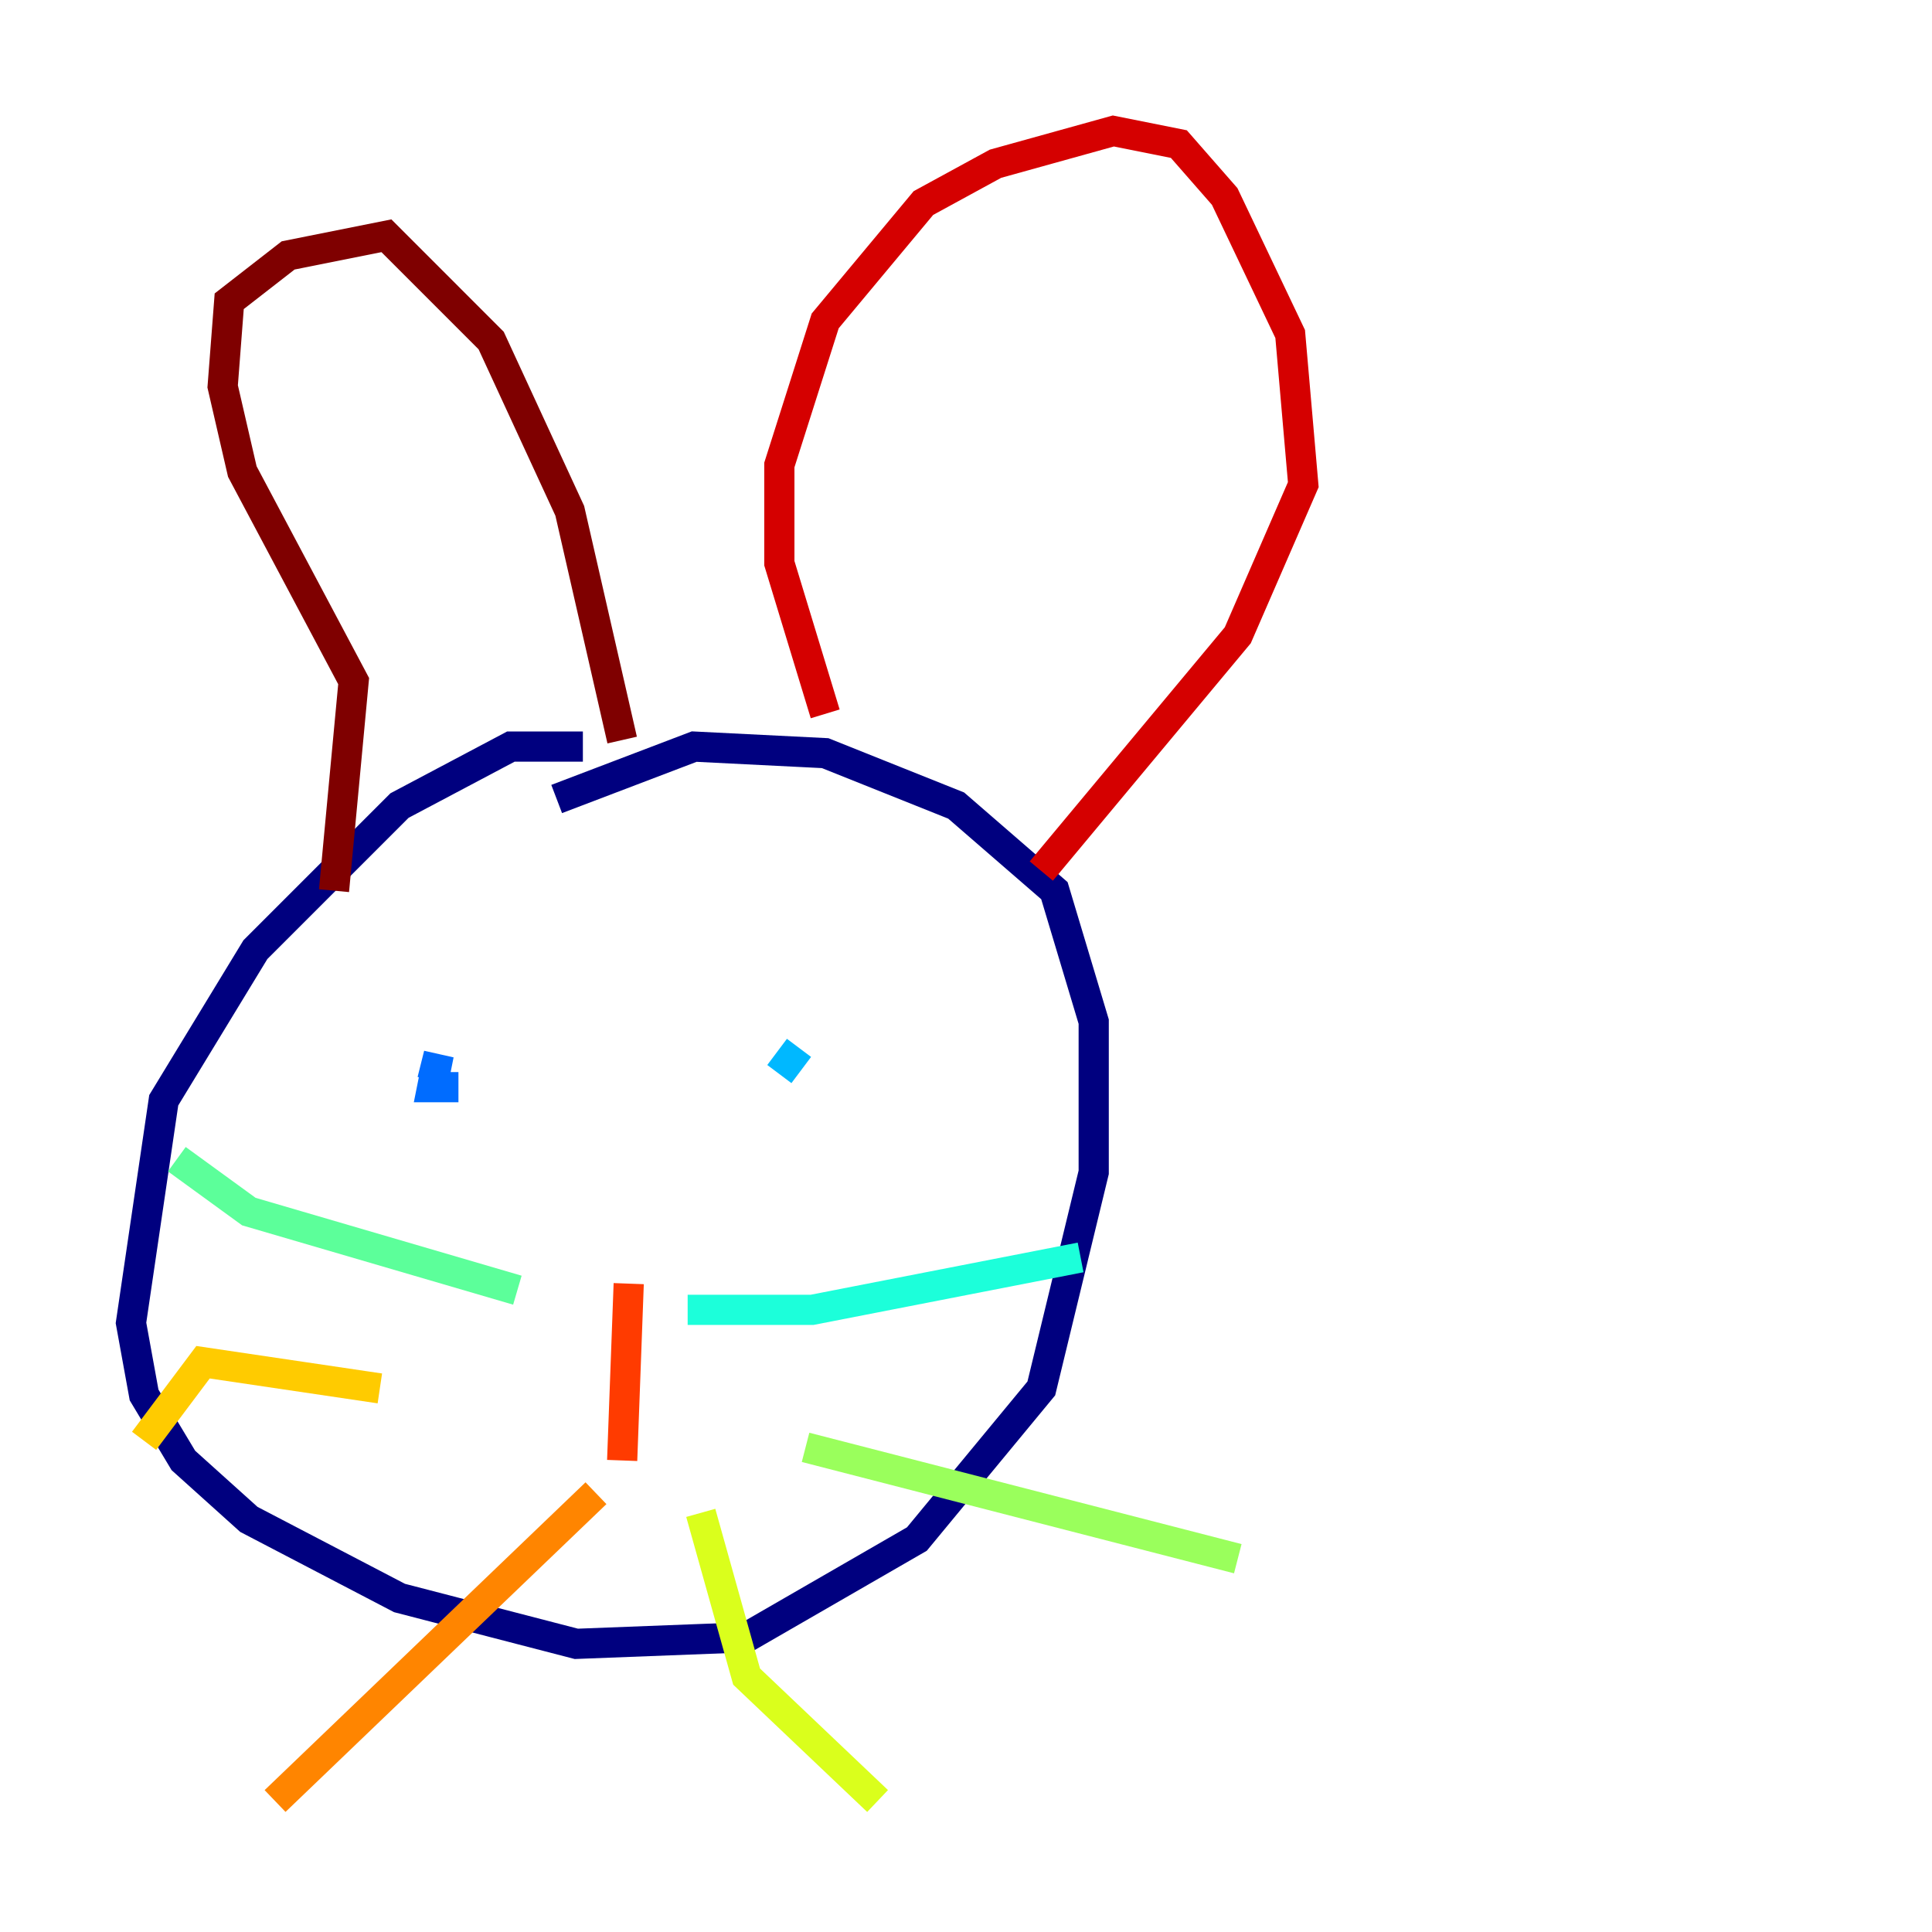<?xml version="1.0" encoding="utf-8" ?>
<svg baseProfile="tiny" height="128" version="1.2" viewBox="0,0,128,128" width="128" xmlns="http://www.w3.org/2000/svg" xmlns:ev="http://www.w3.org/2001/xml-events" xmlns:xlink="http://www.w3.org/1999/xlink"><defs /><polyline fill="none" points="38.617,49.464 33.844,49.464 26.468,53.37 16.922,62.915 10.848,72.895 8.678,87.647 9.546,92.42 12.149,96.759 16.488,100.664 26.468,105.871 38.183,108.909 49.464,108.475 60.746,101.966 68.99,91.986 72.461,77.668 72.461,67.688 69.858,59.01 63.349,53.37 54.671,49.898 45.993,49.464 36.881,52.936" stroke="#00007f" stroke-width="2" /><polyline fill="none" points="29.071,72.027 29.071,72.027" stroke="#0000d5" stroke-width="2" /><polyline fill="none" points="53.37,67.688 53.37,67.688" stroke="#001cff" stroke-width="2" /><polyline fill="none" points="28.637,71.593 29.071,69.858 28.637,72.027 30.373,72.027" stroke="#006cff" stroke-width="2" /><polyline fill="none" points="52.936,69.424 51.634,71.159" stroke="#00b8ff" stroke-width="2" /><polyline fill="none" points="45.559,86.78 53.803,86.78 71.593,83.308" stroke="#1cffda" stroke-width="2" /><polyline fill="none" points="34.278,85.478 16.488,80.271 11.715,76.8" stroke="#5cff9a" stroke-width="2" /><polyline fill="none" points="53.37,95.891 82.007,103.268" stroke="#9aff5c" stroke-width="2" /><polyline fill="none" points="46.427,100.231 49.464,111.078 58.142,119.322" stroke="#daff1c" stroke-width="2" /><polyline fill="none" points="25.166,91.986 13.451,90.251 9.546,95.458" stroke="#ffcb00" stroke-width="2" /><polyline fill="none" points="39.485,98.929 18.224,119.322" stroke="#ff8500" stroke-width="2" /><polyline fill="none" points="41.654,85.044 41.22,96.759" stroke="#ff3b00" stroke-width="2" /><polyline fill="none" points="54.671,47.295 51.634,37.315 51.634,30.807 54.671,21.261 61.18,13.451 65.953,10.848 73.763,8.678 78.102,9.546 81.139,13.017 85.478,22.129 86.346,32.108 82.007,42.088 68.99,57.709" stroke="#d50000" stroke-width="2" /><polyline fill="none" points="22.129,59.01 23.43,45.125 16.054,31.241 14.752,25.6 15.186,19.959 19.091,16.922 25.6,15.62 32.542,22.563 37.749,33.844 41.22,49.031" stroke="#7f0000" stroke-width="2" /></svg>